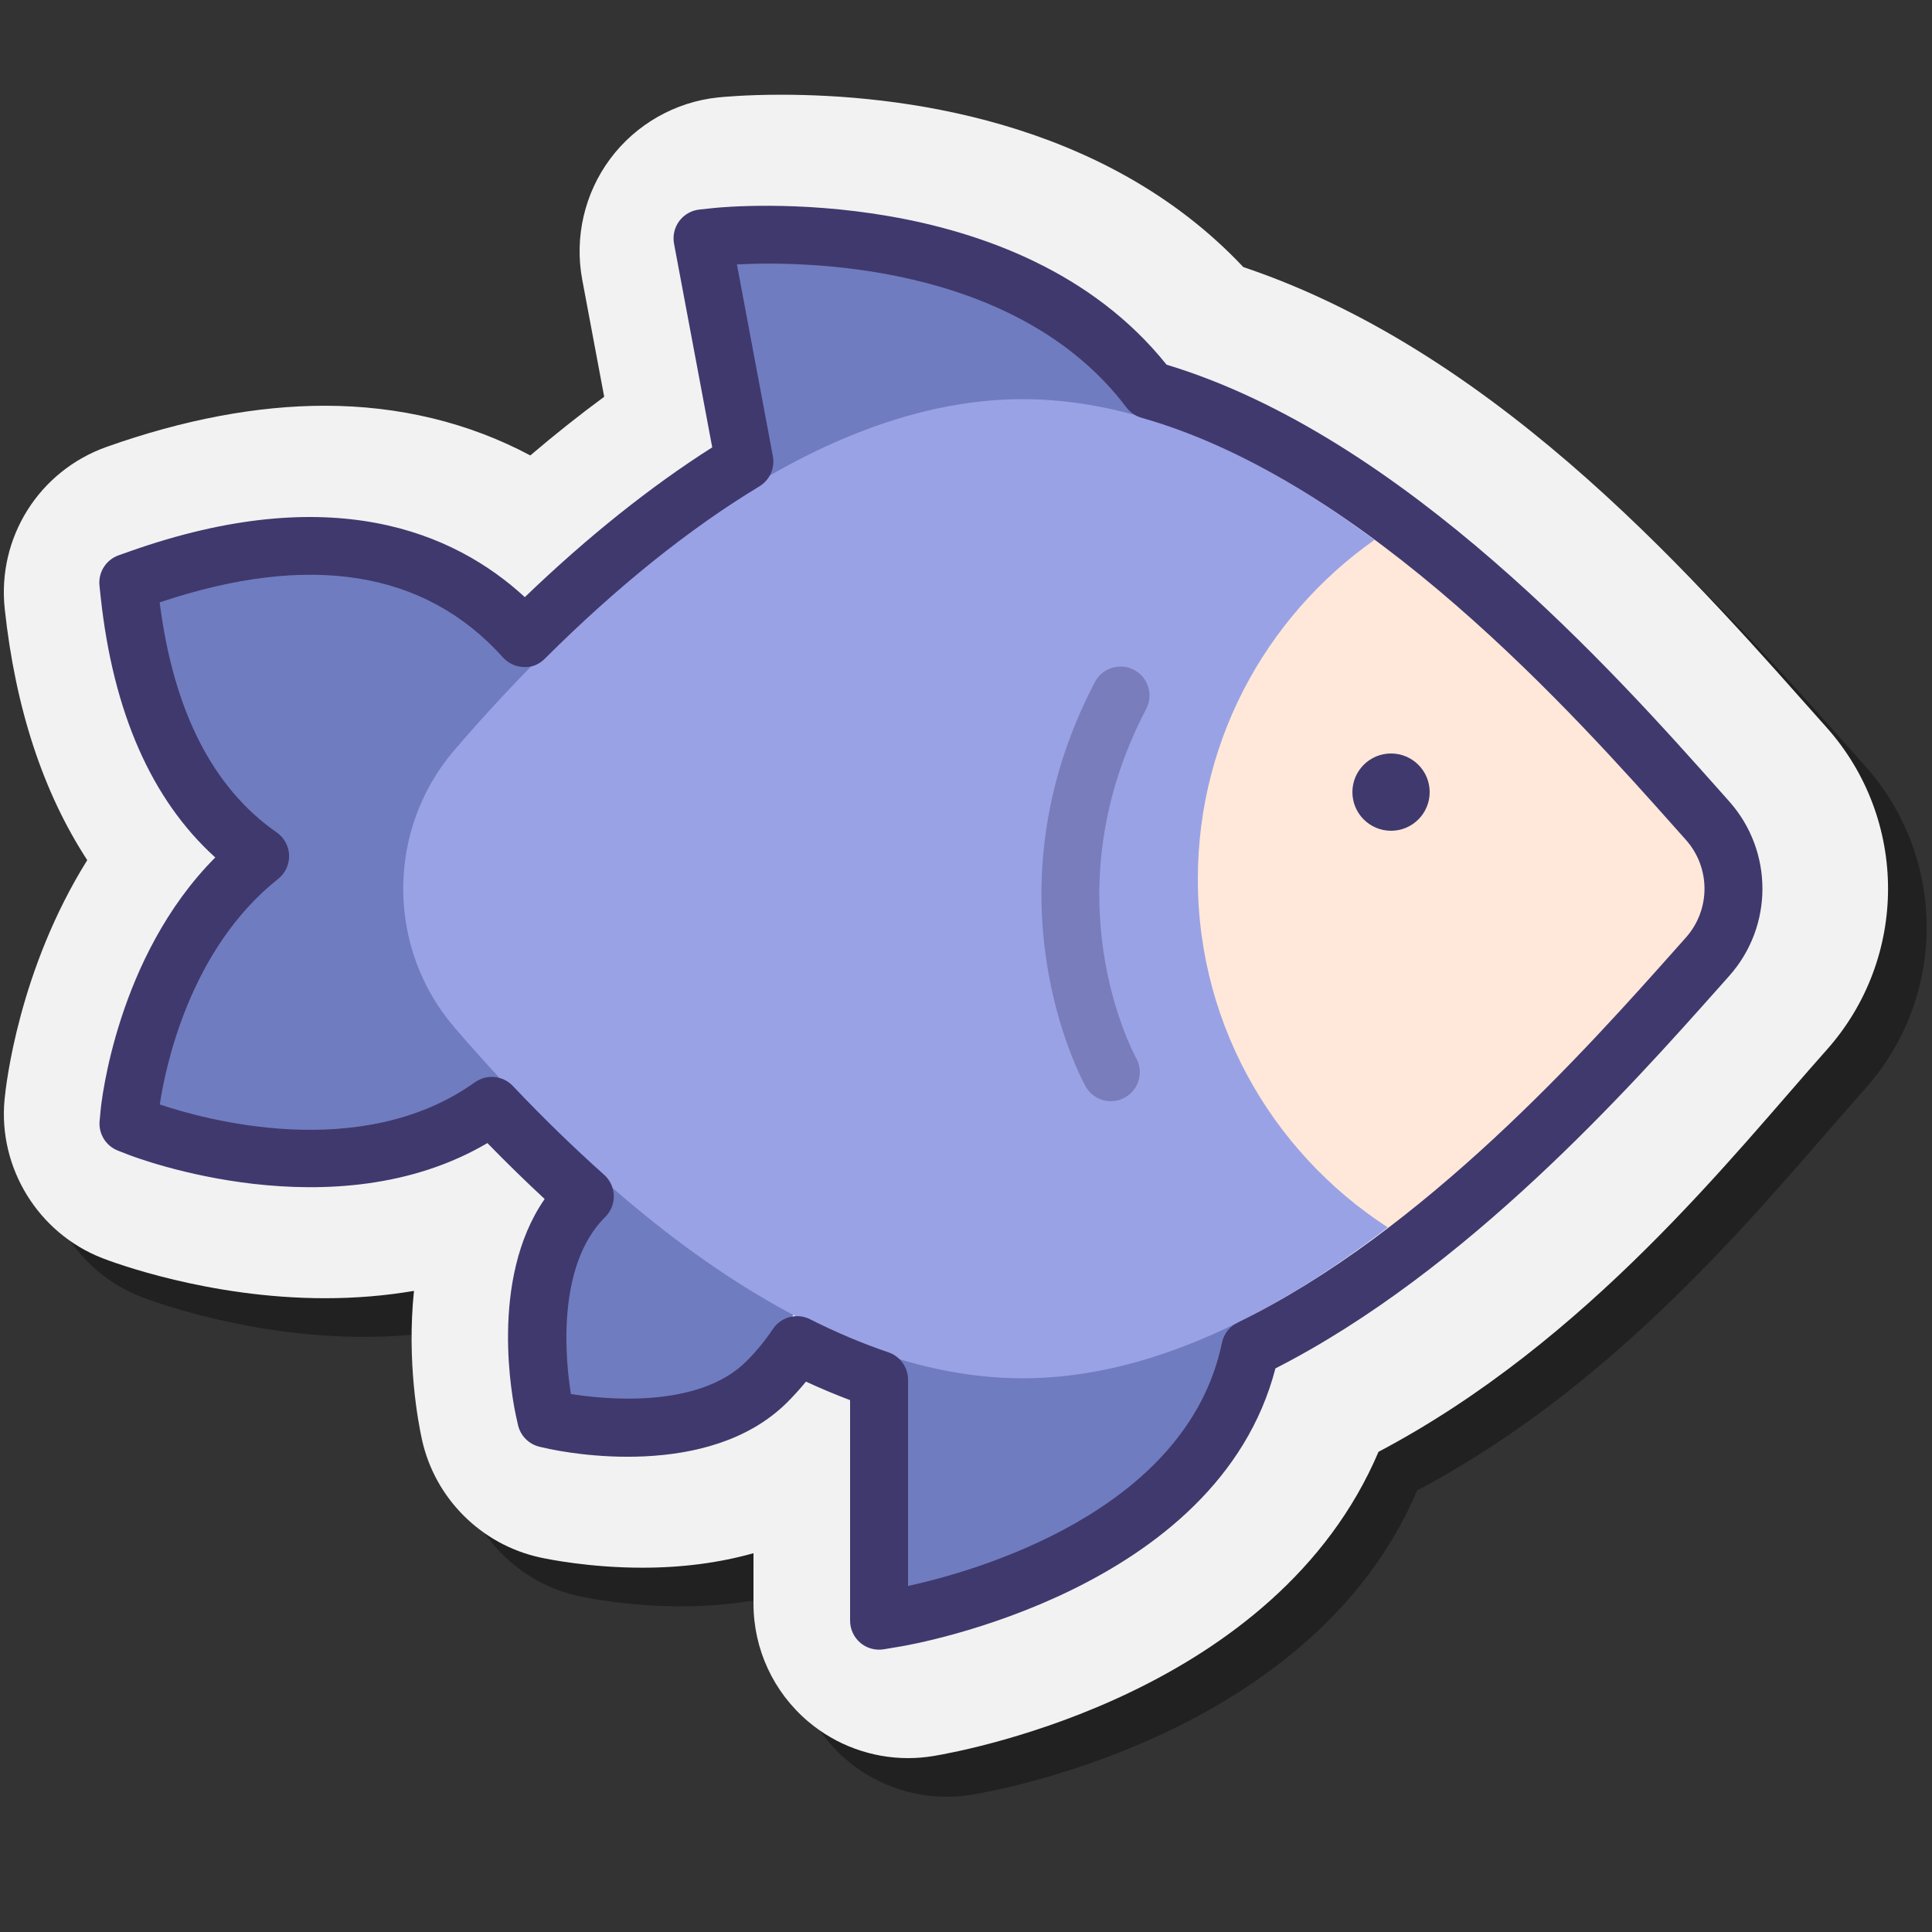<svg xmlns="http://www.w3.org/2000/svg"  viewBox="0 0 100 100" width="100px" height="100px"><rect x="0" y="0" width="100" height="100" fill="#333333" stroke="none"/><g id="Слой_2"><path d="M96.542,39.65c-6.278-7.041-16.634-19.272-30.189-23.827c-7.271-7.727-18.002-8.92-23.922-8.92 c-1.839,0-3.046,0.118-3.27,0.141c-2.21,0.231-4.245,1.389-5.576,3.175c-1.331,1.786-1.859,4.066-1.449,6.255l1.137,6.063 c-1.275,0.938-2.552,1.952-3.825,3.037c-3.17-1.693-6.78-2.573-10.638-2.573c-3.505,0-7.301,0.715-11.282,2.126 c-3.509,1.243-5.681,4.697-5.282,8.397c0.554,5.142,1.986,9.494,4.27,12.996c-3.537,5.667-4.206,11.607-4.28,12.39 c-0.337,3.545,1.746,6.922,5.064,8.213c0.548,0.213,5.509,2.073,11.519,2.073c1.597,0,3.135-0.128,4.608-0.381 c-0.379,3.676,0.22,6.819,0.414,7.699c0.667,3.036,3.06,5.428,6.096,6.096c0.405,0.089,2.565,0.534,5.309,0.534 c2.068,0,3.996-0.254,5.754-0.751V85c0,2.357,1.031,4.582,2.83,6.105C45.273,92.327,47.109,93,49,93 c0.44,0,0.884-0.037,1.317-0.109c1.883-0.314,17.749-3.313,23.035-15.746c10.88-5.746,18.362-15.38,23.19-20.795 C100.786,51.59,100.786,44.41,96.542,39.65z" opacity=".35"/><path fill="#f2f2f2" d="M94.542,37.65c-6.278-7.041-16.634-19.272-30.189-23.827c-7.271-7.727-18.002-8.92-23.922-8.92 c-1.839,0-3.046,0.118-3.27,0.141c-2.21,0.231-4.245,1.389-5.576,3.175c-1.331,1.786-1.859,4.066-1.449,6.255l1.137,6.063 c-1.275,0.938-2.552,1.952-3.825,3.037c-3.17-1.693-6.78-2.573-10.638-2.573c-3.505,0-7.301,0.715-11.282,2.126 c-3.509,1.243-5.681,4.697-5.282,8.397c0.554,5.142,1.986,9.494,4.27,12.996c-3.537,5.667-4.206,11.607-4.28,12.39 c-0.337,3.545,1.746,6.922,5.064,8.213c0.548,0.213,5.509,2.073,11.519,2.073c1.597,0,3.135-0.128,4.608-0.381 c-0.379,3.676,0.22,6.819,0.414,7.699c0.667,3.036,3.06,5.428,6.096,6.096c0.405,0.089,2.565,0.534,5.309,0.534 c2.068,0,3.996-0.254,5.754-0.751V83c0,2.357,1.031,4.582,2.83,6.105C43.273,90.327,45.109,91,47,91 c0.44,0,0.884-0.037,1.317-0.109c1.883-0.314,17.749-3.313,23.035-15.746c10.88-5.746,18.362-15.38,23.19-20.795 C98.786,49.59,98.786,42.41,94.542,37.65z"/><path fill="#707cc0" d="M40.725,60.725c-2.333-2.333-6.927-1.523-10.26,1.811c-3.333,3.333-1.811,10.26-1.811,10.26 s6.927,1.523,10.26-1.811C42.248,67.652,43.058,63.058,40.725,60.725z"/><path fill="#707cc0" d="M46,67v16c0,0,18-3,18-16H46z"/><path fill="#707cc0" d="M40,29l-3-16c0,0,19-2,24,12L40,29z"/><path fill="#707cc0" d="M31.713,45.03c0,0-2.149-22.86-25.126-14.718C9.119,53.831,31.713,45.03,31.713,45.03z"/><path fill="#707cc0" d="M7.2,57.667c0,0,2.044-21.743,23.899-14C28.69,66.039,7.2,57.667,7.2,57.667z"/><path fill="#9aa2e6" d="M86.728,43.051c1.498,1.68,1.498,4.218,0,5.899c-5.956,6.68-19.529,22.391-33.79,22.391 c-11.747,0-22.971-10.661-29.409-18.153c-3.544-4.125-3.544-10.25,0-14.375c6.437-7.492,17.662-18.153,29.409-18.153 C67.199,20.66,80.772,36.37,86.728,43.051z"/><path fill="#40396e" d="M57.499,56.999c-0.526,0-1.036-0.277-1.311-0.771c-0.22-0.396-5.326-9.835,0.482-20.925 c0.386-0.734,1.292-1.014,2.025-0.633c0.733,0.385,1.017,1.291,0.633,2.025c-5.036,9.613-0.703,17.738-0.516,18.079 c0.397,0.725,0.134,1.637-0.59,2.036C57.993,56.938,57.744,56.999,57.499,56.999z" opacity=".35"/><path fill="#ffe8d9" d="M87.571,42.974c-3.342-3.749-9.025-10.265-15.879-15.404C65.863,31.415,62,37.995,62,45.5 c0,7.809,4.178,14.624,10.407,18.389c6.535-5.047,11.939-11.245,15.164-14.863C89.108,47.302,89.108,44.698,87.571,42.974z"/><circle cx="72" cy="41" r="2" fill="#40396e"/><path fill="#40396e" d="M45.5,85.386c-0.353,0-0.696-0.124-0.97-0.355C44.194,84.745,44,84.327,44,83.886V72.471 c-0.758-0.286-1.521-0.606-2.284-0.958c-0.303,0.37-0.623,0.726-0.961,1.063c-4.076,4.075-11.497,2.598-12.332,2.418l-0.469-0.103 c-0.572-0.126-1.02-0.573-1.146-1.146l-0.103-0.469c-0.166-0.761-1.418-7.028,1.486-11.216c-0.988-0.917-1.979-1.884-2.963-2.894 c-7.922,4.662-18.144,0.771-18.596,0.596l-0.528-0.206c-0.624-0.243-1.011-0.87-0.948-1.537l0.053-0.564 c0.033-0.351,0.821-7.938,5.933-13.073c-3.294-2.981-5.286-7.504-5.93-13.475l-0.063-0.589c-0.074-0.691,0.335-1.343,0.99-1.575 l0.56-0.198c10.438-3.698,16.788-1.023,20.466,2.362c3.242-3.115,6.496-5.716,9.7-7.752l-1.977-10.541 c-0.077-0.412,0.021-0.837,0.271-1.173c0.251-0.336,0.63-0.552,1.046-0.596l0.809-0.085c0.652-0.064,15.683-1.478,23.367,8.116 c12.33,3.729,23.303,16.062,28.612,22.029l0.507,0.571c2.298,2.578,2.298,6.467-0.002,9.045l-0.514,0.578 c-4.593,5.162-13.057,14.674-22.968,19.729C63.025,82.353,47.302,85.106,46.62,85.22l-0.873,0.146 C45.664,85.379,45.582,85.386,45.5,85.386z M41.251,68.122c0.228,0,0.459,0.052,0.674,0.16c1.358,0.685,2.723,1.261,4.056,1.712 C46.59,70.2,47,70.771,47,71.415v10.674c3.261-0.709,14.425-3.761,16.248-12.59c0.094-0.455,0.394-0.841,0.812-1.045 c9.654-4.703,18.131-14.229,22.685-19.346l0.515-0.579c1.286-1.442,1.286-3.616,0.002-5.057c-0.001,0-0.002-0.001-0.002-0.002 l-0.507-0.57c-5.188-5.83-15.984-17.964-27.665-21.275c-0.314-0.089-0.591-0.278-0.787-0.539 c-5.743-7.598-17.006-7.567-20.158-7.399l1.861,9.927c0.115,0.614-0.163,1.236-0.698,1.56c-3.638,2.2-7.372,5.199-11.099,8.913 c-0.29,0.29-0.653,0.468-1.101,0.437c-0.411-0.011-0.799-0.19-1.074-0.497c-4.037-4.496-10.012-5.452-17.767-2.847 c0.708,5.598,2.744,9.601,6.056,11.905c0.39,0.271,0.628,0.71,0.643,1.185c0.015,0.474-0.195,0.928-0.567,1.222 c-4.591,3.642-5.84,9.767-6.125,11.674c2.198,0.743,10.402,3.075,16.31-1.148c0.611-0.435,1.448-0.353,1.96,0.188 c1.566,1.651,3.156,3.198,4.727,4.599c0.312,0.277,0.493,0.672,0.502,1.09c0.008,0.417-0.158,0.818-0.458,1.108 c-2.578,2.577-2.016,7.577-1.762,9.15c1.573,0.254,6.565,0.824,9.085-1.696c0.509-0.509,0.97-1.07,1.37-1.668 C40.29,68.359,40.765,68.122,41.251,68.122z"/></g></svg>